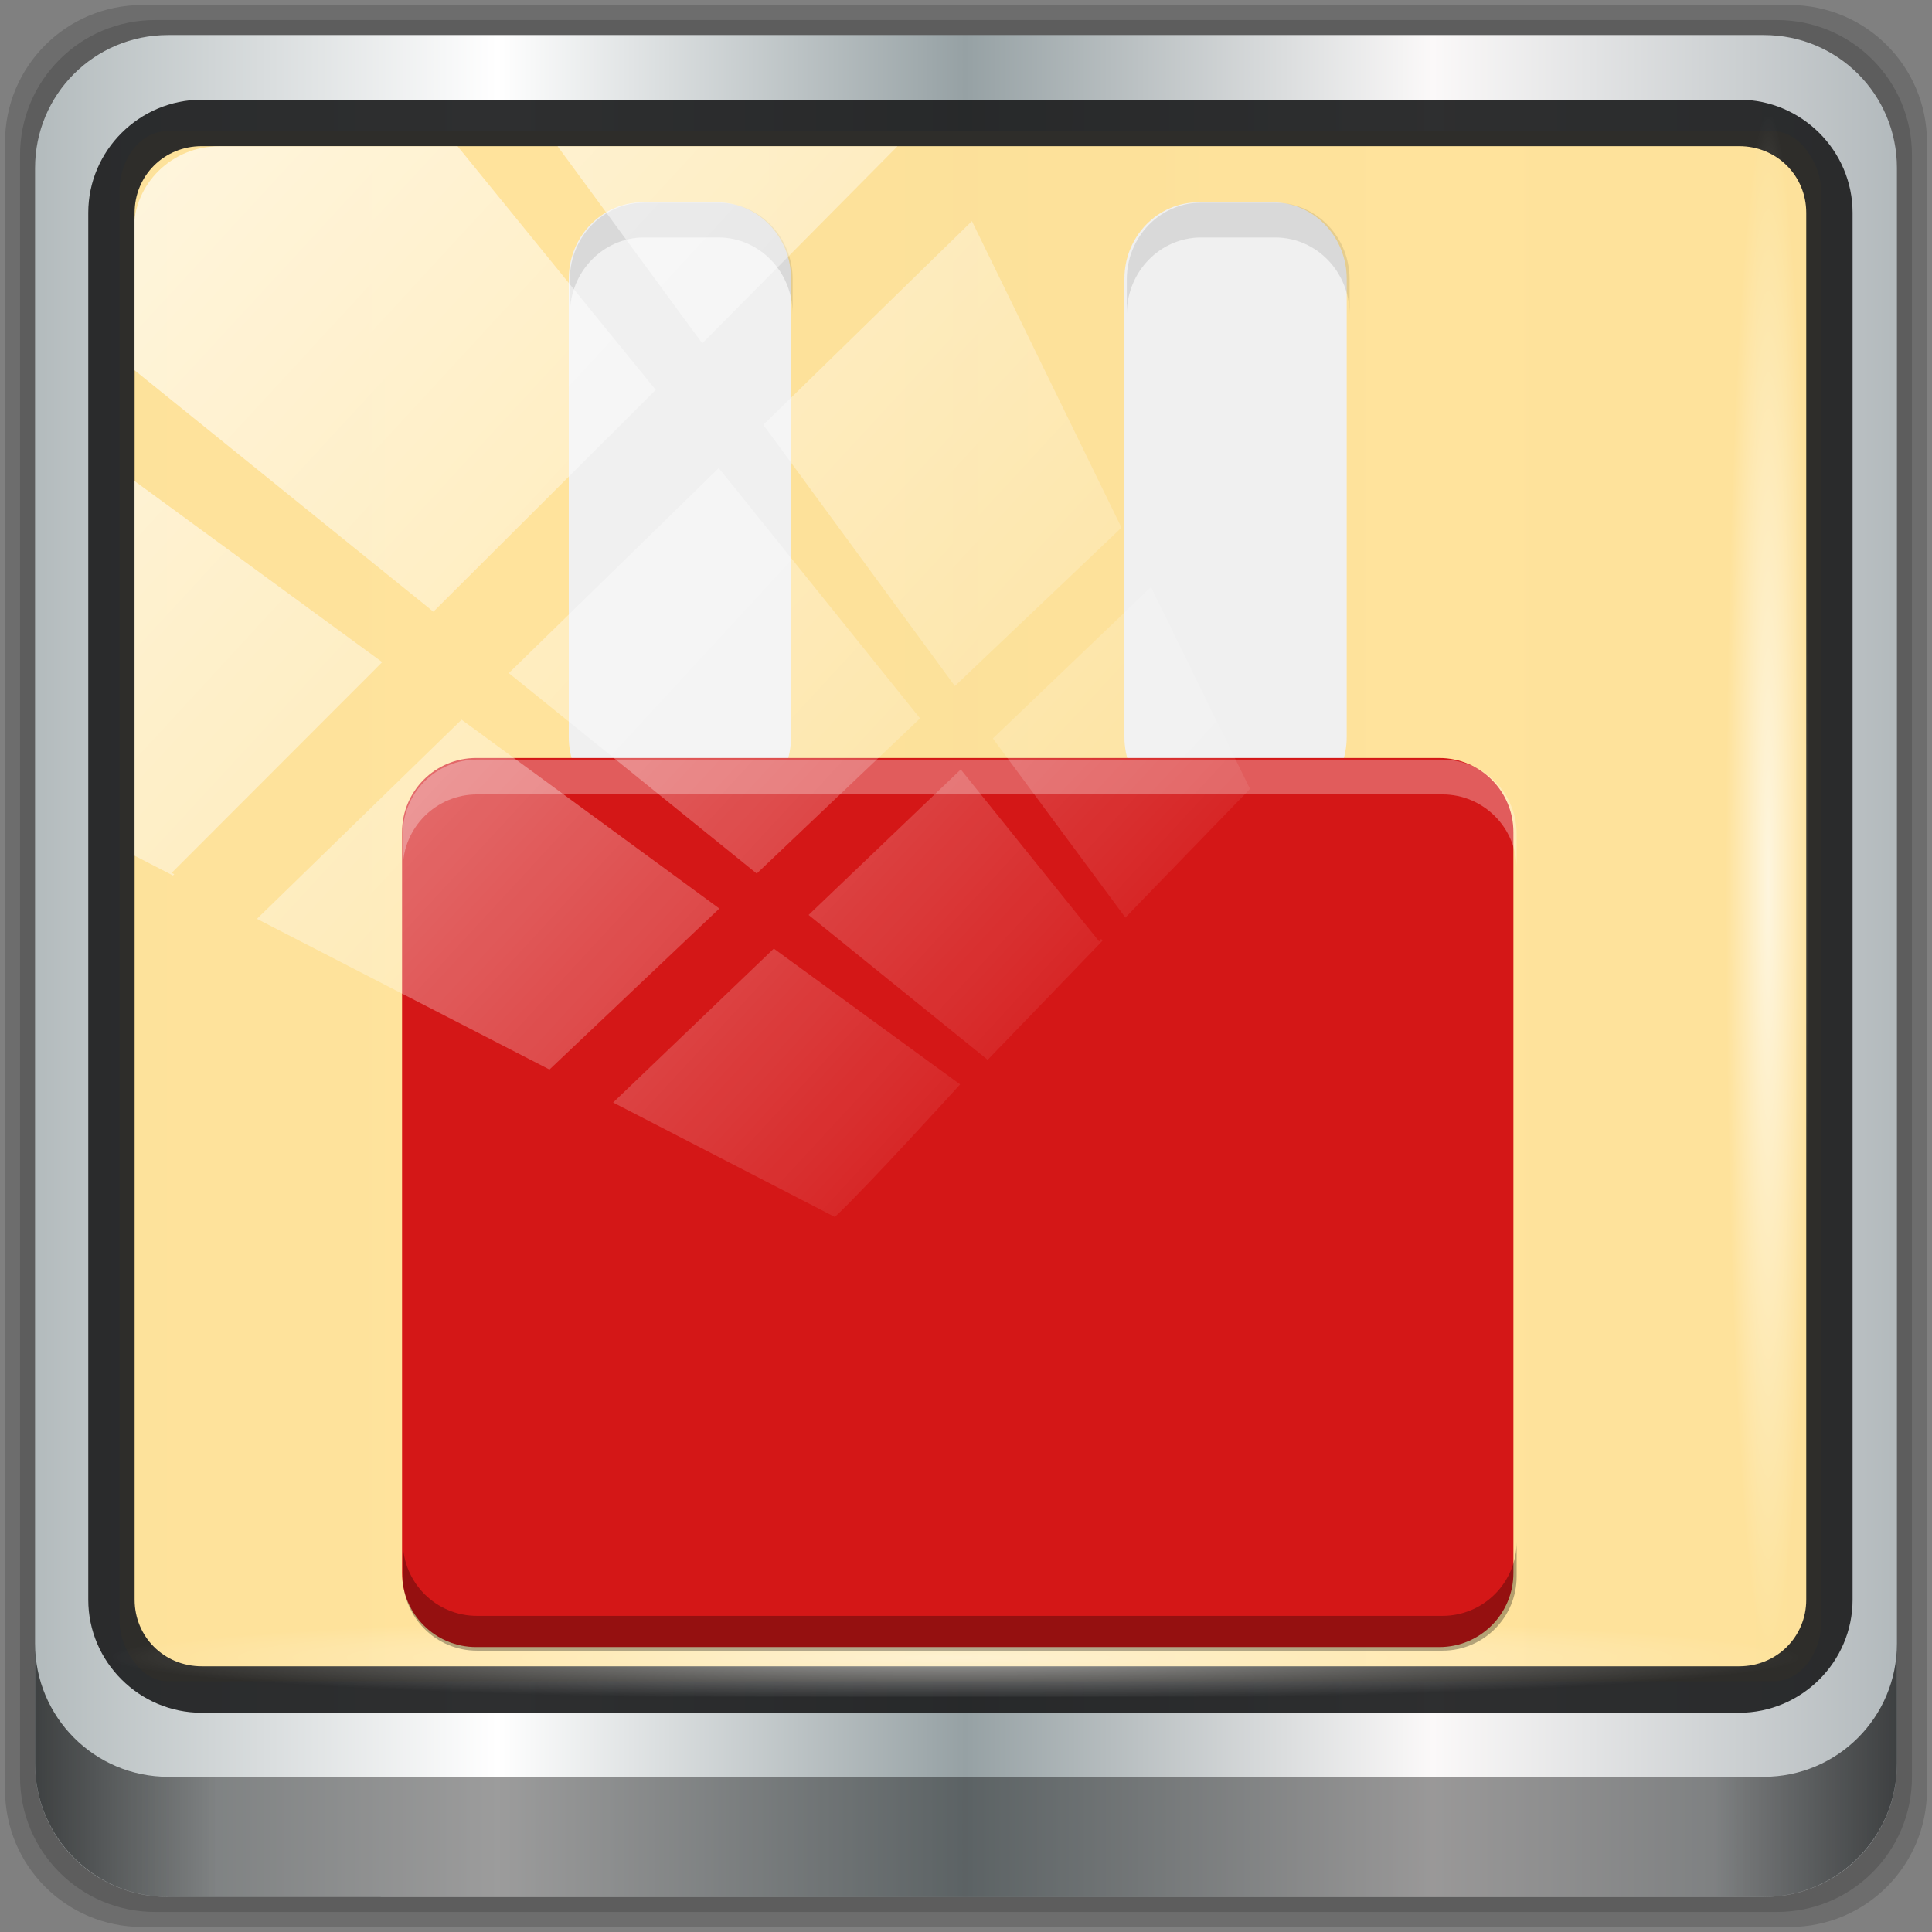 <?xml version="1.0" encoding="UTF-8" standalone="no"?>
<svg
   xmlns:dc="http://purl.org/dc/elements/1.1/"
   xmlns:cc="http://creativecommons.org/ns#"
   xmlns:rdf="http://www.w3.org/1999/02/22-rdf-syntax-ns#"
   xmlns:svg="http://www.w3.org/2000/svg"
   xmlns="http://www.w3.org/2000/svg"
   xmlns:xlink="http://www.w3.org/1999/xlink"
   xmlns:sodipodi="http://sodipodi.sourceforge.net/DTD/sodipodi-0.dtd"
   xmlns:inkscape="http://www.inkscape.org/namespaces/inkscape"
   width="96"
   height="96"
   version="1.1"
   viewBox="0 0 72 72"
   id="svg16"
   sodipodi:docname="airwave-manager.svg"
   inkscape:version="0.92.2 2405546, 2018-03-11">
  <rect x="0" y="0" width="72" height="72" fill="#808080" stroke="none"/>
  <defs
     id="defs20">
    <linearGradient
       inkscape:collect="always"
       xlink:href="#linearGradient6139-0"
       id="linearGradient4071"
       gradientUnits="userSpaceOnUse"
       gradientTransform="matrix(1.106,0,0,1.107,-5.239,-3.371)"
       x1="6"
       y1="47"
       x2="90"
       y2="47" />
    <linearGradient
       id="linearGradient6139-0">
      <stop
         id="stop6141-2"
         offset="0"
         style="stop-color:#b2babc;stop-opacity:1" />
      <stop
         style="stop-color:#ffffff;stop-opacity:1;"
         offset="0.25"
         id="stop6151-0" />
      <stop
         style="stop-color:#96a1a4;stop-opacity:1"
         offset="0.5"
         id="stop6147-1" />
      <stop
         id="stop6149-4"
         offset="0.75"
         style="stop-color:#fbf9f9;stop-opacity:1;" />
      <stop
         id="stop6143-4"
         offset="1"
         style="stop-color:#b2b9bc;stop-opacity:1" />
    </linearGradient>
    <linearGradient
       gradientTransform="matrix(0.999,0,0,1,-0.101,0.665)"
       inkscape:collect="always"
       xlink:href="#linearGradient3832-0-6-1-1"
       id="linearGradient4129"
       x1="1.5"
       y1="88.172"
       x2="94.5"
       y2="88.172"
       gradientUnits="userSpaceOnUse" />
    <linearGradient
       id="linearGradient3832-0-6-1-1">
      <stop
         style="stop-color:#000000;stop-opacity:1;"
         offset="0"
         id="stop3834-6-3-7-1" />
      <stop
         id="stop3872-2-4"
         offset="0.1"
         style="stop-color:#000000;stop-opacity:0.588;" />
      <stop
         style="stop-color:#000000;stop-opacity:0.588;"
         offset="0.9"
         id="stop3844-6-2-7-6" />
      <stop
         style="stop-color:#000000;stop-opacity:1;"
         offset="1"
         id="stop3836-5-0-2-9" />
    </linearGradient>
    <radialGradient
       inkscape:collect="always"
       xlink:href="#linearGradient3737"
       id="radialGradient7462"
       gradientUnits="userSpaceOnUse"
       gradientTransform="matrix(0.974,0,0,0.049,33.762,80.832)"
       cx="13.948"
       cy="44.893"
       fx="13.948"
       fy="44.893"
       r="43.199" />
    <linearGradient
       id="linearGradient3737">
      <stop
         offset="0"
         style="stop-color:#ffffff;stop-opacity:1"
         id="stop3739" />
      <stop
         offset="1"
         style="stop-color:#ffffff;stop-opacity:0"
         id="stop3741" />
    </linearGradient>
    <radialGradient
       inkscape:collect="always"
       xlink:href="#linearGradient3737"
       id="radialGradient7464"
       gradientUnits="userSpaceOnUse"
       gradientTransform="matrix(0.888,0,0,0.049,32.21,-89.973)"
       cx="13.948"
       cy="44.893"
       fx="13.948"
       fy="44.893"
       r="43.199" />
    <linearGradient
       gradientTransform="matrix(1.004,0,0,1.005,-0.218,-0.048)"
       inkscape:collect="always"
       xlink:href="#linearGradient3737"
       id="linearGradient4767"
       gradientUnits="userSpaceOnUse"
       x1="2.771"
       y1="-28.642"
       x2="50.528"
       y2="14.514" />
    <clipPath
       id="clipPath4156-4-1"
       clipPathUnits="userSpaceOnUse">
      <path
         inkscape:connector-curvature="0"
         id="path4158-0-8"
         d="m 27.046,-55.695 -14.214,13.321 h 0.061 l 15.653,21.771 10.231,-10.546 C 38.562,-32.302 27.468,-54.819 27.046,-55.695 Z M 9.647,-39.383 -5.241,-25.321 15.988,-7.806 26.372,-18.383 Z m 31.491,12.951 -9.741,9.714 8.945,12.458 7.781,-7.555 z m -49.84,4.379 -13.754,12.982 26.283,13.846 0.061,-0.062 -0.123,-0.062 L 13.599,-5.401 -8.702,-22.053 Z m 38.015,7.401 -9.803,9.775 11.579,9.559 7.628,-7.401 -8.669,-11.009 z m 20.187,5.674 -7.383,7.216 6.188,8.542 5.82,-6.137 z m -32.195,6.322 -9.557,9.498 13.662,7.185 7.934,-7.678 z m 23.312,2.374 -7.107,6.938 8.363,6.907 5.361,-5.674 -0.061,-0.092 -0.092,0.123 -6.464,-8.203 z m -8.73,8.542 -7.505,7.339 10.354,5.458 c 1.397,-1.321 5.675,-6.123 5.851,-6.322 z"
         style="opacity:0.6;fill:#ffffff;fill-opacity:1;stroke:none" />
    </clipPath>
    <linearGradient
       id="ButtonShadow-16"
       gradientTransform="scale(1.006,0.994)"
       x1="45.448"
       y1="92.54"
       x2="45.448"
       y2="7.017"
       gradientUnits="userSpaceOnUse">
      <stop
         style="stop-color:#000000;stop-opacity:1;"
         offset="0"
         id="stop3750-6" />
      <stop
         style="stop-color:#000000;stop-opacity:0.588;"
         offset="1"
         id="stop3752-4" />
    </linearGradient>
    <clipPath
       clipPathUnits="userSpaceOnUse"
       id="clipPath4355-7">
      <rect
         style="fill:#ffffff;fill-opacity:1;fill-rule:nonzero;stroke:none"
         id="rect4357-5"
         width="84"
         height="80"
         x="6"
         y="6"
         rx="6"
         ry="6" />
    </clipPath>
    <clipPath
       clipPathUnits="userSpaceOnUse"
       id="clipPath4355-9">
      <rect
         style="fill:#ffffff;fill-opacity:1;fill-rule:nonzero;stroke:none"
         id="rect4357-1"
         width="84"
         height="80"
         x="6"
         y="6"
         rx="6"
         ry="6" />
    </clipPath>
    <clipPath
       clipPathUnits="userSpaceOnUse"
       id="clipPath4355-1">
      <rect
         style="fill:#ffffff;fill-opacity:1;fill-rule:nonzero;stroke:none"
         id="rect4357-9"
         width="84"
         height="80"
         x="6"
         y="6"
         rx="6"
         ry="6" />
    </clipPath>
    <clipPath
       clipPathUnits="userSpaceOnUse"
       id="clipPath3943-52-0">
      <path
         id="path3945-4-1"
         d="m 69.781,20.844 -5,3.438 c 5.587,5.537 9,13.328 9,21.812 0,8.434 -3.377,16.096 -8.906,21.625 l 5,3.438 C 76.078,64.576 80,55.844 80,46.094 c 2e-6,-9.797 -3.963,-18.66 -10.219,-25.25 z M 40,24.062 28.906,36.219 H 21.5 c -0.823,0 -1.5,0.677 -1.5,1.5 v 1 14.844 1 c 0,0.823 0.684,1.61 1.5,1.5 h 7.406 L 40,68 V 66 26.062 Z m 20.594,3.281 -5,3.438 L 55.5,30.875 c 3.938,3.89 6.406,9.25 6.406,15.219 0,5.921 -2.43,11.148 -6.312,15.031 l 0.094,0.094 5.094,3.438 c 4.475,-4.908 7.25,-11.402 7.25,-18.562 0,-7.231 -2.879,-13.831 -7.438,-18.75 z m -9.25,6.5 -5.219,3.625 c 2.222,2.218 3.719,5.24 3.719,8.625 0,3.337 -1.459,6.228 -3.625,8.438 l 5.219,3.625 c 2.822,-3.237 4.531,-7.434 4.531,-12.062 0,-4.673 -1.754,-9.001 -4.625,-12.25 z"
         style="color:#000000;display:inline;overflow:visible;visibility:visible;opacity:0.8;fill:#ff00ff;fill-opacity:1;fill-rule:nonzero;stroke:none;stroke-width:1;marker:none;enable-background:accumulate"
         inkscape:connector-curvature="0" />
    </clipPath>
  </defs>
  <sodipodi:namedview
     pagecolor="#ffffff"
     bordercolor="#666666"
     borderopacity="1"
     objecttolerance="10"
     gridtolerance="10"
     guidetolerance="10"
     inkscape:pageopacity="0"
     inkscape:pageshadow="2"
     inkscape:window-width="640"
     inkscape:window-height="480"
     id="namedview18"
     showgrid="false"
     inkscape:zoom="7.96875"
     inkscape:cx="39.403922"
     inkscape:cy="48"
     inkscape:current-layer="g873" />
  <g
     transform="matrix(0.75,0,0,0.75,0,-769.89)"
     id="layer1"
     inkscape:label="Livello 1">
    <g
       id="g2574"
       style="display:inline"
       transform="translate(-0.149,1026.105)">
      <g
         transform="translate(0.25,-0.25)"
         id="g873">
        <path
           inkscape:connector-curvature="0"
           id="path3288"
           d="M 88.828,0.915 H 6.97 c -3.779,0 -6.821,3.042 -6.821,6.821 V 89.594 c 0,3.779 3.042,6.821 6.821,6.821 H 88.828 c 3.779,0 6.821,-3.042 6.821,-6.821 V 7.736 c 0,-3.779 -3.042,-6.821 -6.821,-6.821 z"
           style="display:inline;opacity:0.15;fill:#000000;fill-opacity:1;fill-rule:nonzero;stroke:none;stroke-width:0.999" />
        <path
           style="display:inline;opacity:0.15;fill:#000000;fill-opacity:1;fill-rule:nonzero;stroke:none;stroke-width:0.999"
           d="M 88.188,1.661 H 7.61 c -3.72,0 -6.715,2.995 -6.715,6.715 V 88.954 c 0,3.72 2.995,6.715 6.715,6.715 H 88.188 c 3.72,0 6.715,-2.995 6.715,-6.715 V 8.376 c 0,-3.72 -2.995,-6.715 -6.715,-6.715 z"
           id="path4085"
           inkscape:connector-curvature="0" />
        <path
           inkscape:connector-curvature="0"
           id="rect4251-1"
           d="M 87.549,2.407 H 8.249 c -3.661,0 -6.608,2.947 -6.608,6.608 V 88.315 c 0,3.661 2.947,6.608 6.608,6.608 H 87.549 c 3.661,0 6.608,-2.947 6.608,-6.608 V 9.015 c 0,-3.661 -2.947,-6.608 -6.608,-6.608 z"
           style="display:inline;fill:url(#linearGradient4071);fill-opacity:1;fill-rule:nonzero;stroke:none;stroke-width:0.999" />
        <rect
           style="opacity:1;fill:#ffe299;fill-opacity:0.972;stroke:none;stroke-width:0.711;stroke-miterlimit:4;stroke-dasharray:none;stroke-opacity:1"
           id="rect862"
           width="84.558"
           height="77.021"
           x="5.84"
           y="7.184"
           rx="2.367"
           ry="2.998" />
        <path
           style="color:#000000;font-style:normal;font-variant:normal;font-weight:normal;font-stretch:normal;font-size:medium;line-height:normal;font-family:Sans;-inkscape-font-specification:Sans;text-indent:0;text-align:start;text-decoration:none;text-decoration-line:none;letter-spacing:normal;word-spacing:normal;text-transform:none;writing-mode:lr-tb;direction:ltr;baseline-shift:baseline;text-anchor:start;display:inline;overflow:visible;visibility:visible;fill:#202223;fill-opacity:0.937;stroke:none;stroke-width:2.374;marker:none;enable-background:accumulate"
           d="m 9.923,5.62 c -3.1,0 -5.638,2.526 -5.638,5.617 v 68.917 c 0,3.09 2.538,5.617 5.638,5.617 H 86.315 c 3.1,0 5.638,-2.526 5.638,-5.617 V 11.236 c 0,-3.09 -2.538,-5.617 -5.638,-5.617 z m 0,2.307 H 86.315 c 1.878,0 3.335,1.472 3.335,3.309 v 68.917 c 0,1.837 -1.456,3.309 -3.335,3.309 H 9.923 c -1.878,0 -3.335,-1.472 -3.335,-3.309 V 11.236 c 0,-1.837 1.456,-3.309 3.335,-3.309 z"
           id="path4989"
           inkscape:connector-curvature="0" />
        <path
           id="path4118"
           d="m 1.641,82.333 v 5.969 c 0,3.661 2.961,6.622 6.622,6.622 H 87.535 c 3.661,0 6.622,-2.961 6.622,-6.622 v -5.969 c 0,3.661 -2.961,6.622 -6.622,6.622 H 8.263 c -3.661,0 -6.622,-2.961 -6.622,-6.622 z"
           style="display:inline;opacity:0.658;fill:url(#linearGradient4129);fill-opacity:1;fill-rule:nonzero;stroke:none;stroke-width:0.999"
           inkscape:connector-curvature="0" />
        <rect
           ry="4.25"
           rx="4.25"
           y="80.747"
           x="5.496"
           height="4.228"
           width="83.811"
           id="rect4131"
           style="opacity:0.55;fill:url(#radialGradient7462);fill-opacity:1;stroke:none;stroke-width:0.999" />
        <rect
           transform="rotate(90)"
           style="opacity:0.669;fill:url(#radialGradient7464);fill-opacity:1;stroke:none;stroke-width:0.999"
           id="rect4141"
           width="76.35"
           height="4.228"
           x="6.446"
           y="-89.765"
           rx="4.246"
           ry="4.246" />
        <g
           transform="matrix(1.333,0,0,1.333,-340.8,-381.38)"
           id="g933">
          <path
             style="fill:#f0f0f0;stroke-width:0.173"
             inkscape:connector-curvature="0"
             id="path2"
             d="m 279.551,294.147 h 2.763 c 1.525,0 2.761,1.275 2.761,2.848 v 17.088 c 0,1.573 -1.236,2.848 -2.761,2.848 h -2.763 c -1.525,0 -2.761,-1.275 -2.761,-2.848 v -17.088 c 0,-1.573 1.236,-2.848 2.761,-2.848 z" />
          <path
             style="fill:#f0f0f0;stroke-width:0.173"
             inkscape:connector-curvature="0"
             id="path4"
             d="m 300.264,294.147 h 2.763 c 1.525,0 2.761,1.275 2.761,2.848 v 17.088 c 0,1.573 -1.236,2.848 -2.761,2.848 h -2.763 c -1.525,0 -2.761,-1.275 -2.761,-2.848 v -17.088 c 0,-1.573 1.236,-2.848 2.761,-2.848 z" />
          <path
             style="fill:#d41717;stroke-width:0.173"
             inkscape:connector-curvature="0"
             id="path6"
             d="m 273.336,314.861 h 35.905 c 1.525,0 2.761,1.236 2.761,2.761 v 27.619 c 0,1.525 -1.236,2.761 -2.761,2.761 h -35.905 c -1.525,0 -2.761,-1.236 -2.761,-2.761 v -27.619 c 0,-1.525 1.236,-2.761 2.761,-2.761 z" />
          <g
             style="stroke-width:1.333"
             transform="matrix(0.173,0,0,0.173,258.147,287.933)"
             id="g14">
            <path
               style="opacity:0.1;fill:#121212"
               inkscape:connector-curvature="0"
               id="path8"
               d="m 165.33,48 c -11.781,0 -21.328,9.849 -21.328,22 v 10 c 0,-12.151 9.547,-22 21.328,-22 h 21.344 c 11.781,0 21.328,9.849 21.328,22 V 70 c 0,-12.151 -9.547,-22 -21.328,-22 z m 160,0 c -11.781,0 -21.328,9.849 -21.328,22 v 10 c 0,-12.151 9.547,-22 21.328,-22 h 21.344 c 11.781,0 21.328,9.849 21.328,22 V 70 c 0,-12.151 -9.547,-22 -21.328,-22 z"
               transform="scale(0.75)" />
            <path
               style="opacity:0.3;fill:#ffffff"
               inkscape:connector-curvature="0"
               id="path10"
               d="m 117.33,208 c -11.781,0 -21.328,9.547 -21.328,21.328 v 10 C 96.002,227.547 105.549,218 117.33,218 h 277.34 c 11.781,0 21.328,9.547 21.328,21.328 v -10 C 415.998,217.547 406.451,208 394.67,208 Z"
               transform="scale(0.75)" />
            <path
               style="opacity:0.3"
               inkscape:connector-curvature="0"
               id="path12"
               d="m 96,432.67 v 10 c 0,11.781 9.547,21.328 21.328,21.328 h 277.34 c 11.781,0 21.328,-9.547 21.328,-21.328 v -10 c 0,11.781 -9.547,21.328 -21.328,21.328 H 117.328 C 105.547,453.998 96,444.451 96,432.67 Z"
               transform="scale(0.75)" />
          </g>
        </g>
        <rect
           clip-path="url(#clipPath4156-4-1)"
           ry="3.978"
           rx="3.974"
           y="-30"
           x="2"
           height="69.024"
           width="75.966"
           id="rect4146"
           style="opacity:0.65;fill:url(#linearGradient4767);fill-opacity:1;stroke:none;stroke-width:1.005"
           transform="matrix(1.064,0,0,1.042,4.422,39.194)" />
      </g>
    </g>
  </g>
</svg>
